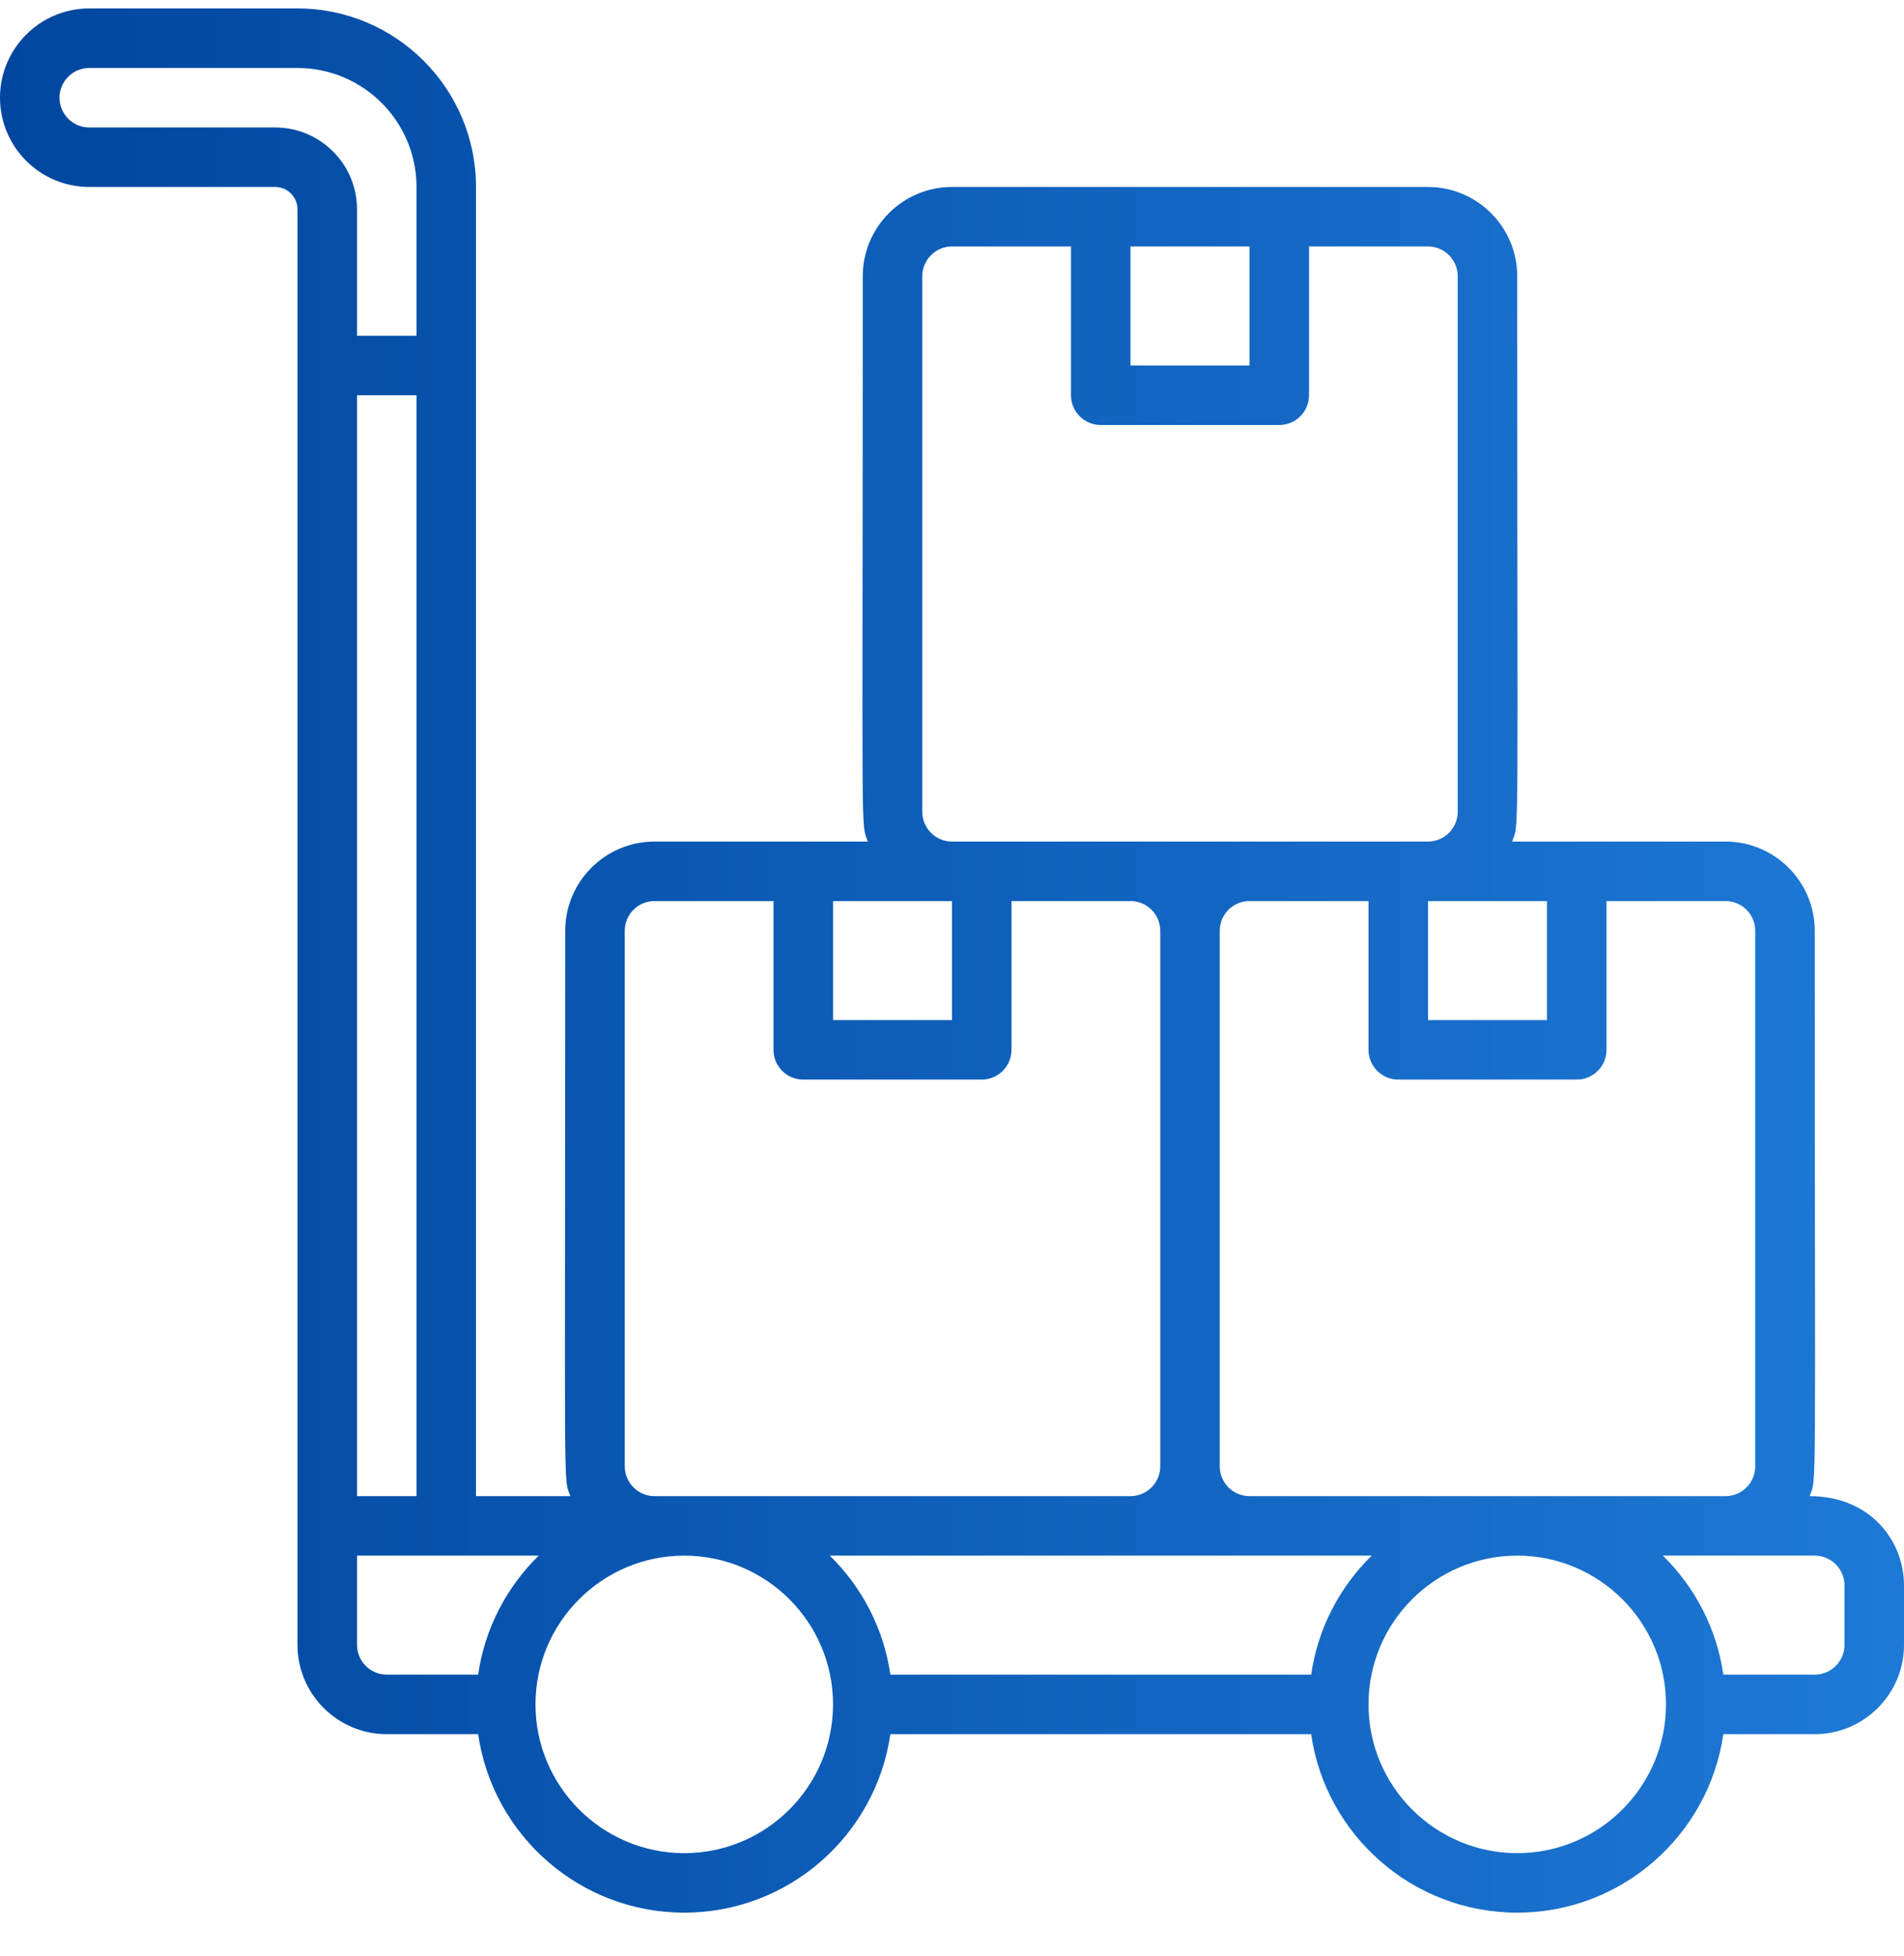 <svg width="37" height="38" viewBox="0 0 37 38" fill="none" xmlns="http://www.w3.org/2000/svg">
<path d="M35.166 29.071C35.308 28.67 35.266 29.426 35.266 18.086C35.266 17.13 34.487 16.352 33.531 16.352C33.024 16.352 29.845 16.352 29.385 16.352C29.527 15.951 29.484 16.707 29.484 5.367C29.484 4.411 28.706 3.633 27.75 3.633C24.799 3.633 21.416 3.633 18.5 3.633C17.544 3.633 16.766 4.411 16.766 5.367C16.766 16.709 16.723 15.952 16.865 16.352C16.403 16.352 13.231 16.352 12.719 16.352C11.762 16.352 10.984 17.13 10.984 18.086C10.984 29.427 10.942 28.671 11.084 29.071H9.25V3.633C9.25 1.72 7.694 0.164 5.781 0.164H1.734C0.778 0.164 0 0.942 0 1.899C0 2.855 0.778 3.633 1.734 3.633H5.348C5.587 3.633 5.781 3.828 5.781 4.067V31.961C5.781 32.917 6.559 33.696 7.516 33.696H9.292C9.573 35.654 11.262 37.164 13.297 37.164C15.332 37.164 17.02 35.654 17.302 33.696H25.479C25.761 35.654 27.449 37.164 29.484 37.164C31.519 37.164 33.208 35.654 33.489 33.696H35.266C36.222 33.696 37 32.917 37 31.961V30.805C37 29.926 36.333 29.071 35.166 29.071V29.071ZM34.109 18.086V28.492C34.109 28.811 33.85 29.071 33.531 29.071H24.281C23.962 29.071 23.703 28.811 23.703 28.492V18.086C23.703 17.767 23.962 17.508 24.281 17.508H26.594V20.399C26.594 20.718 26.853 20.977 27.172 20.977H30.641C30.96 20.977 31.219 20.718 31.219 20.399V17.508H33.531C33.85 17.508 34.109 17.767 34.109 18.086ZM25.48 32.539H17.302C17.172 31.639 16.746 30.834 16.125 30.227H26.656C26.035 30.834 25.609 31.639 25.48 32.539ZM30.062 19.821H27.75V17.508H30.062V19.821ZM24.281 4.789V7.102H21.969V4.789H24.281ZM17.922 15.774V5.367C17.922 5.049 18.181 4.789 18.5 4.789H20.812V7.68C20.812 7.999 21.071 8.258 21.391 8.258H24.859C25.179 8.258 25.438 7.999 25.438 7.68V4.789H27.75C28.069 4.789 28.328 5.049 28.328 5.367V15.774C28.328 16.092 28.069 16.352 27.75 16.352C23.194 16.352 21.183 16.352 18.5 16.352C18.181 16.352 17.922 16.092 17.922 15.774ZM18.5 17.508V19.821H16.188V17.508H18.5ZM12.141 28.492V18.086C12.141 17.767 12.4 17.508 12.719 17.508H15.031V20.399C15.031 20.718 15.29 20.977 15.609 20.977H19.078C19.397 20.977 19.656 20.718 19.656 20.399V17.508H21.969C22.288 17.508 22.547 17.767 22.547 18.086V28.492C22.547 28.811 22.288 29.071 21.969 29.071H12.719C12.4 29.071 12.141 28.811 12.141 28.492ZM6.938 7.68H8.094V29.071H6.938V7.68ZM5.348 2.477H1.734C1.416 2.477 1.156 2.217 1.156 1.899C1.156 1.58 1.416 1.321 1.734 1.321H5.781C7.056 1.321 8.094 2.358 8.094 3.633V6.524H6.938V4.067C6.938 3.19 6.224 2.477 5.348 2.477ZM6.938 31.961V30.227H10.469C9.848 30.834 9.421 31.639 9.292 32.539H7.516C7.197 32.539 6.938 32.28 6.938 31.961V31.961ZM13.297 36.008C11.703 36.008 10.406 34.711 10.406 33.117C10.406 31.523 11.703 30.227 13.297 30.227C14.891 30.227 16.188 31.523 16.188 33.117C16.188 34.711 14.891 36.008 13.297 36.008ZM29.484 36.008C27.89 36.008 26.594 34.711 26.594 33.117C26.594 31.523 27.89 30.227 29.484 30.227C31.078 30.227 32.375 31.523 32.375 33.117C32.375 34.711 31.078 36.008 29.484 36.008ZM35.844 31.961C35.844 32.28 35.584 32.539 35.266 32.539H33.489C33.36 31.639 32.934 30.834 32.313 30.227H35.266C35.584 30.227 35.844 30.486 35.844 30.805V31.961Z" fill="url(#paint0_linear_10_2456)"/>
<defs>
<linearGradient id="paint0_linear_10_2456" x1="0" y1="19.164" x2="37" y2="19.164" gradientUnits="userSpaceOnUse">
<stop stop-color="#00469F"/>
<stop offset="1" stop-color="#1E79D6"/>
</linearGradient>
</defs>
</svg>
